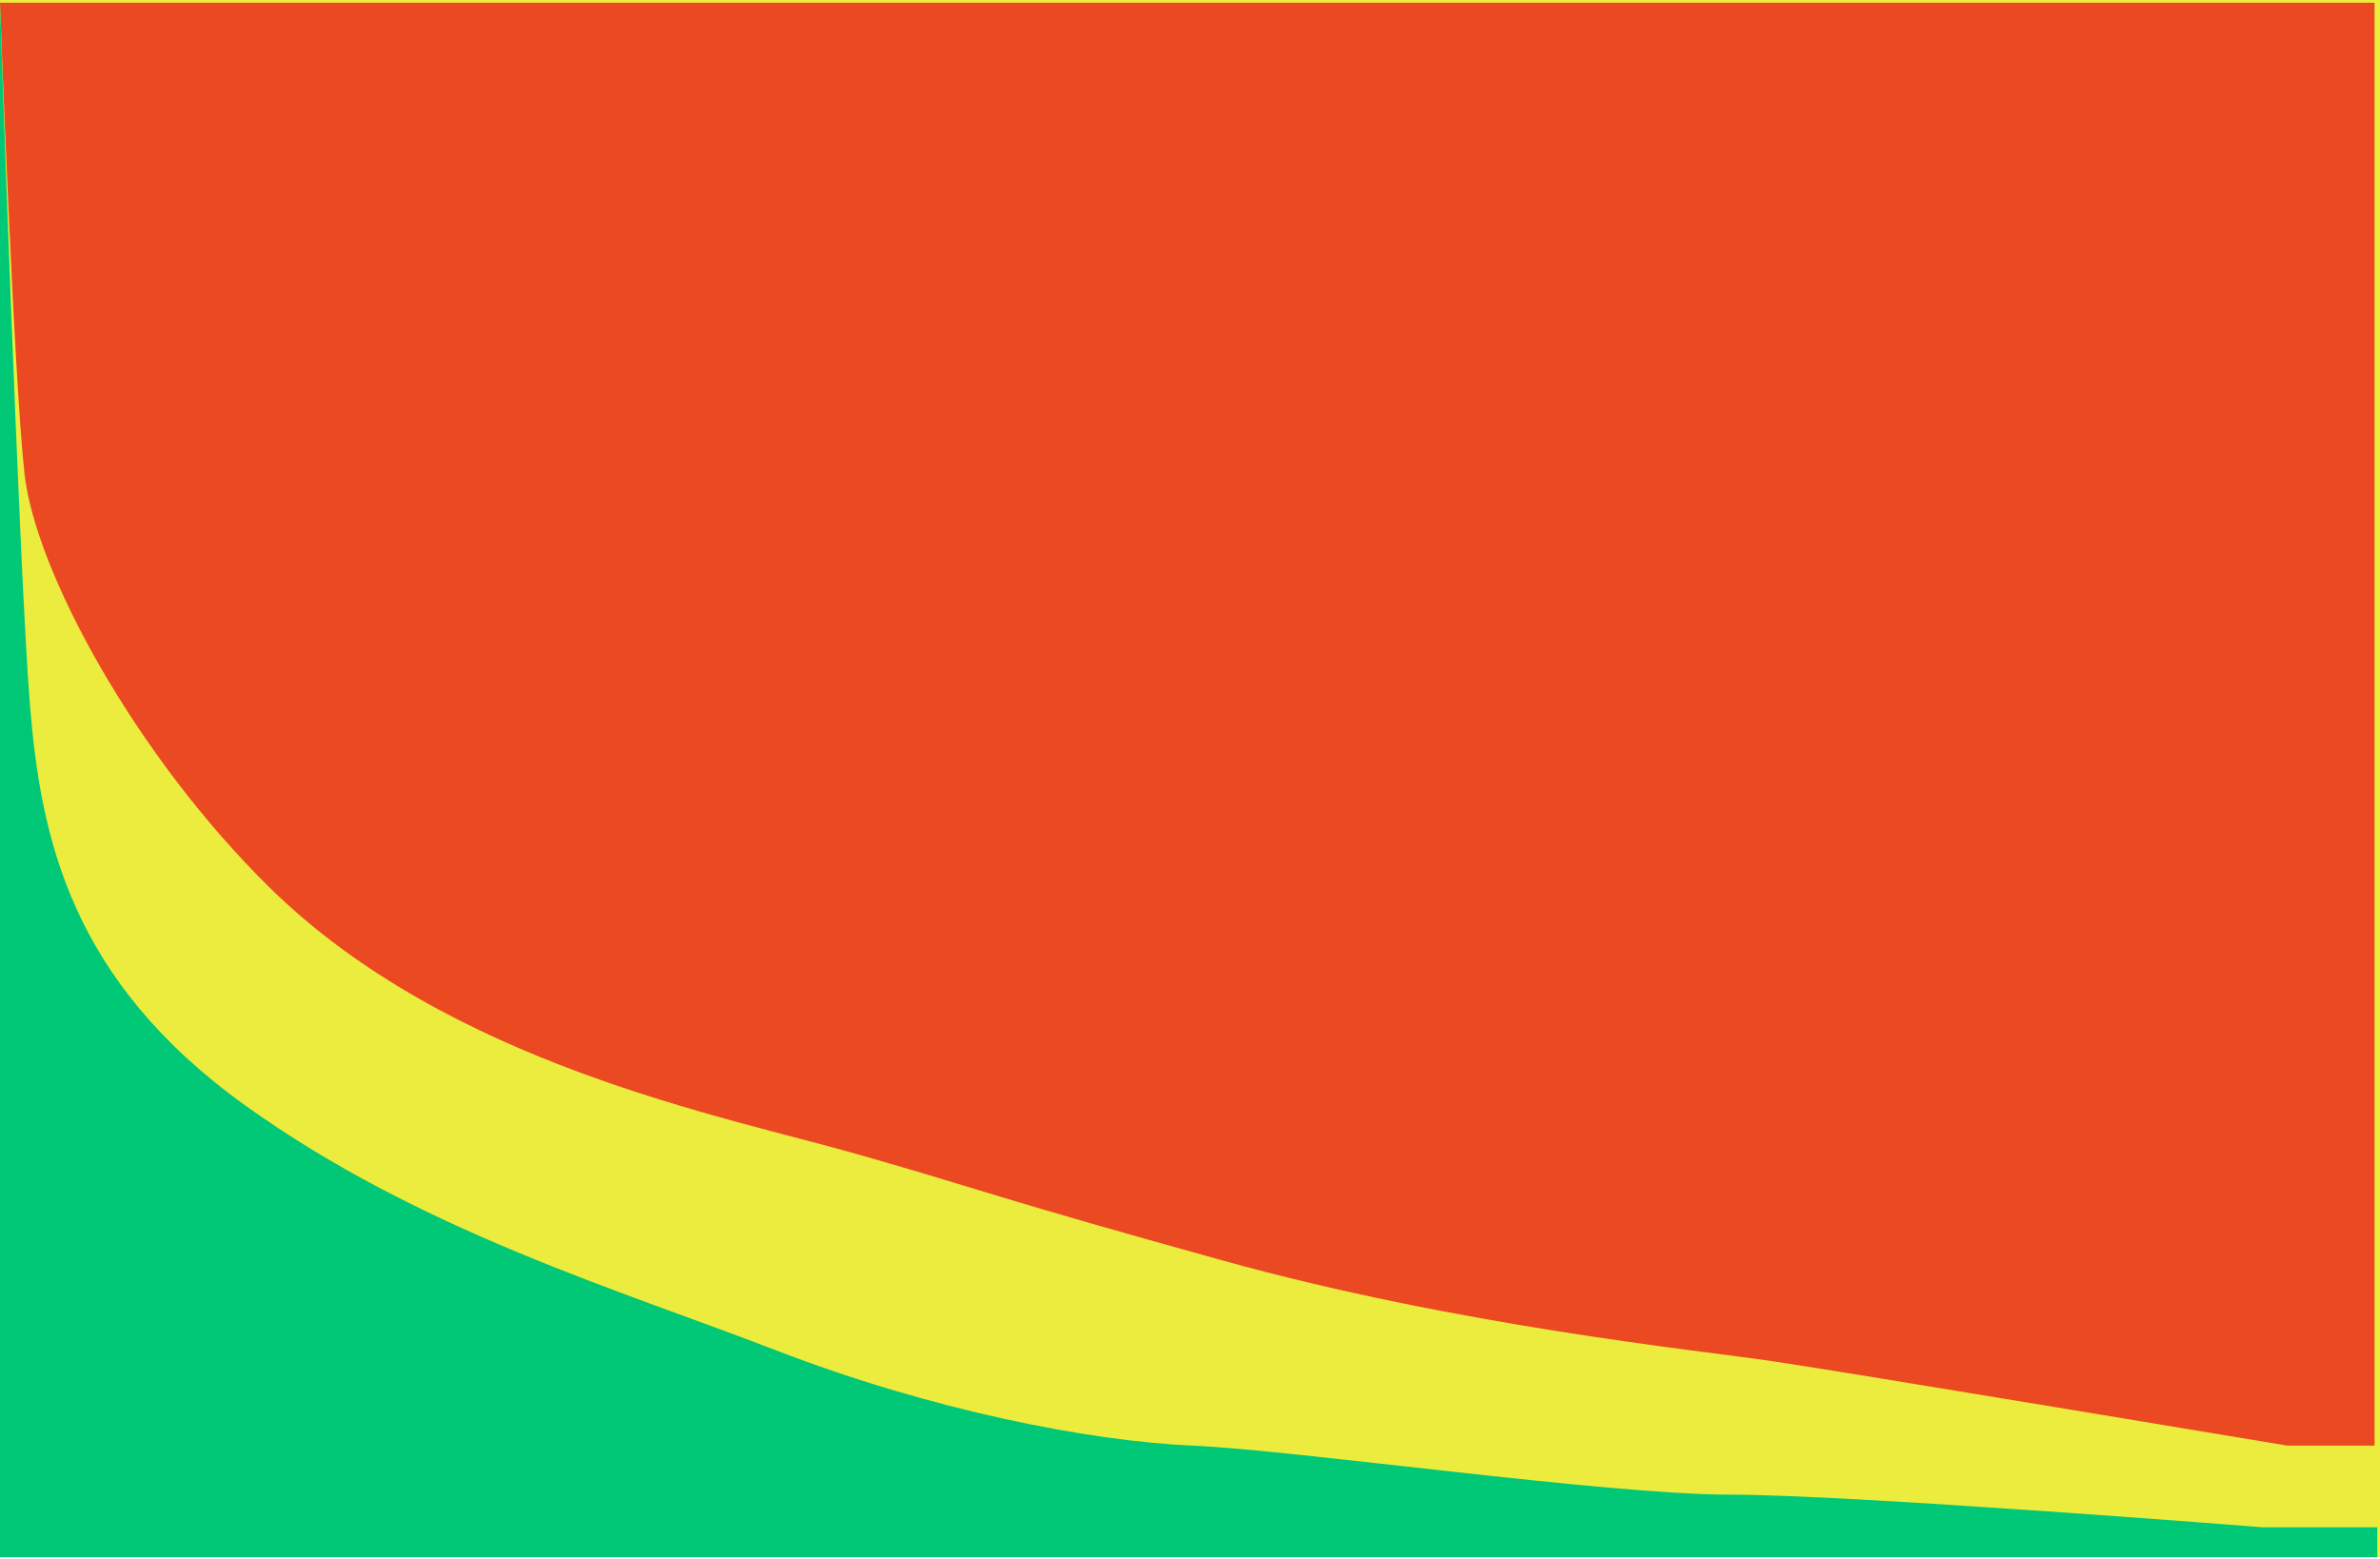 <svg width="400" height="262" viewBox="0 0 400 262" fill="none" xmlns="http://www.w3.org/2000/svg">
<rect width="400" height="261.785" fill="#ECEC3E"/>
<path d="M45.309 149.199C22.8 127.06 5.95 96.11 4.119 79.634C2.288 63.158 0 0.458 0 0.458H399.085V243.021H384.439C384.439 243.021 310.298 230.664 297.94 228.833C285.583 227.003 245.309 222.949 205.492 211.9C165.675 200.85 166.59 200.458 144.165 194.051C121.739 187.643 75.533 178.927 45.309 149.199Z" fill="#EB4921"/>
<path d="M0 0.458C0 0.458 3.204 96.11 5.035 118.536C6.865 140.961 11.899 164.76 41.19 185.813C70.481 206.865 104.348 216.934 130.435 227.003C156.522 237.071 183.066 242.265 200.458 243.021C217.849 243.777 270.023 251.259 290.618 251.259C311.213 251.259 380.32 256.751 380.32 256.751H399.542V261.785H0V0.458Z" fill="#00C877"/>
</svg>
